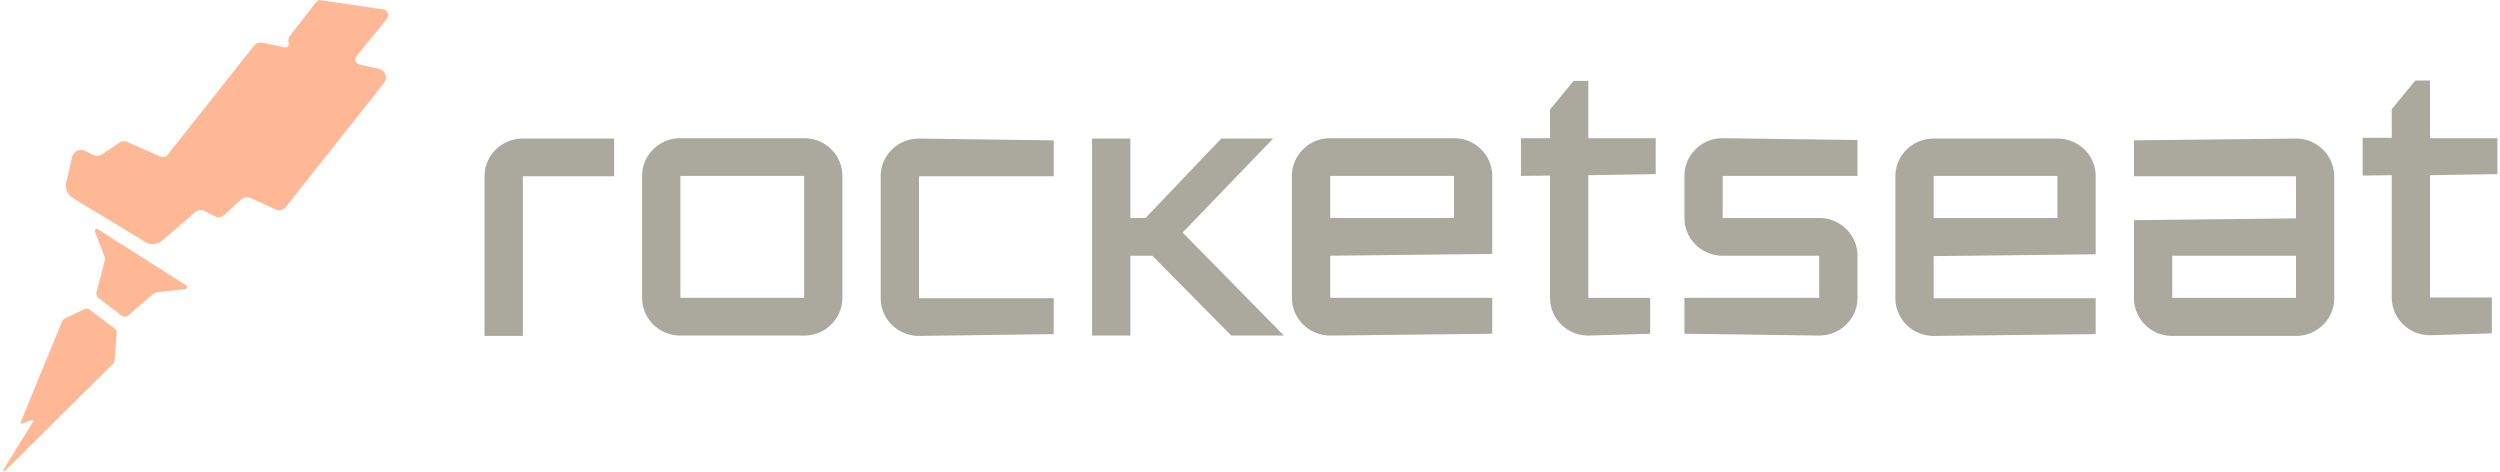 <svg 
fill="#none" 
height="472" 
viewBox="-.039 -.015 180.039 34.062" 
width="2500" 
xmlns="http://www.w3.org/2000/svg">
<path d="m37.504 9.983c-1.514 0-2.763 1.204-2.763 2.723v11.521h2.763v-11.52h6.589v-2.725h-3.293zm23.062 7.096v-4.399c0-1.492-1.222-2.723-2.763-2.723h-8.928c-1.514 0-2.763 1.204-2.763 2.723v8.798c0 1.492 1.222 2.723 2.763 2.723h8.928c1.514 0 2.763-1.205 2.763-2.723zm-2.763 0v4.399h-8.928v-8.798h8.928zm8.29-7.096c-1.515 0-2.763 1.204-2.763 2.723v8.798c0 1.492 1.222 2.723 2.763 2.723l9.724-.13v-2.593h-9.724v-8.798h9.724v-2.592zm25.562 0h-3.745l-5.473 5.734h-1.09v-5.734h-2.763v14.218h2.763v-5.76h1.593l5.686 5.76h3.8l-7.307-7.436zm4.116 11.495v-3.038l11.691-.13v-5.63c0-1.493-1.223-2.723-2.764-2.723h-8.927c-1.514 0-2.763 1.204-2.763 2.723v8.798c0 1.492 1.222 2.723 2.763 2.723l11.691-.131v-2.592zm0-8.798h8.927v3.037h-8.927zm18.625-6.86h-1.062l-1.701 2.069v2.068h-2.099v2.723l2.099-.026v8.824c0 1.493 1.222 2.723 2.763 2.723l4.464-.13v-2.593h-4.464v-8.85l4.863-.079v-2.592h-4.863zm19.423 12.62c0-1.492-1.222-2.723-2.763-2.723h-6.962v-3.037h9.725v-2.592l-9.725-.131c-1.514 0-2.763 1.204-2.763 2.723v3.037c0 1.493 1.222 2.723 2.763 2.723h6.962v3.038h-9.725v2.592l9.725.13c1.514 0 2.763-1.204 2.763-2.722zm14.427-8.457h-8.928c-1.514 0-2.763 1.204-2.763 2.723v8.798c0 1.492 1.222 2.723 2.763 2.723l11.691-.13v-2.593h-11.691v-3.037l11.691-.131v-5.63c0-1.519-1.222-2.723-2.763-2.723zm0 5.734h-8.928v-3.037h8.928zm17.217-5.734-11.691.13v2.593h11.691v3.037l-11.691.131v5.63c0 1.492 1.222 2.723 2.763 2.723h8.928c1.514 0 2.763-1.204 2.763-2.723v-8.798a2.759 2.759 0 0 0 -2.763-2.723zm0 11.495h-8.928v-3.038h8.928zm9.675-8.85 4.862-.079v-2.592h-4.862v-4.163h-1.063l-1.701 2.068v2.069h-2.099v2.723l2.099-.026v8.824c0 1.492 1.223 2.723 2.764 2.723l4.463-.131v-2.592h-4.463z" 
fill="#ABA99D"/><path d="m27.435.662-4.49-.655a.389.389 0 0 0 -.32.079l-1.912 2.46a.593.593 0 0 0 -.107.55c.053.184-.106.341-.292.315l-1.568-.34a.657.657 0 0 0 -.664.235l-6.217 7.855c-.106.157-.319.21-.505.131l-2.365-1.047a.62.62 0 0 0 -.637.052l-1.196.812a.669.669 0 0 1 -.664.052l-.585-.288a.666.666 0 0 0 -.93.42l-.425 1.858c-.106.445.08.89.479 1.126l.903.55 2.896 1.754 1.408.864c.399.236.904.184 1.249-.104l2.365-2.043c.186-.157.478-.21.69-.078l.718.366a.61.61 0 0 0 .717-.104l1.196-1.1a.617.617 0 0 1 .69-.105l1.78.812c.266.13.585.052.771-.183l.824-1.048 6.244-7.881a.636.636 0 0 0 -.372-1.021l-1.382-.314c-.292-.053-.425-.42-.212-.629l2.152-2.644c.212-.315.08-.655-.24-.707zm-20.592 15.867c-.133-.079-.266.052-.213.183l.664 1.728c.054.131.054.262.027.393l-.585 2.252c-.026.157.027.314.133.393l1.674 1.283c.16.105.372.105.505-.026l1.754-1.52c.106-.078.239-.13.345-.156l1.993-.21c.133-.026.186-.21.053-.288zm-.585 5.813a.43.43 0 0 0 -.398-.052l-1.408.68c-.08.026-.133.105-.186.184l-3.003 7.305v.052c.027.026.053.053.107.053l.69-.262h.08c.027.026.053.078.027.104l-2.153 3.484c-.053.078.054.157.107.078l7.785-7.698a.496.496 0 0 0 .133-.261l.159-1.99a.43.43 0 0 0 -.133-.315z" 
fill="#FFB895"/>
</svg>